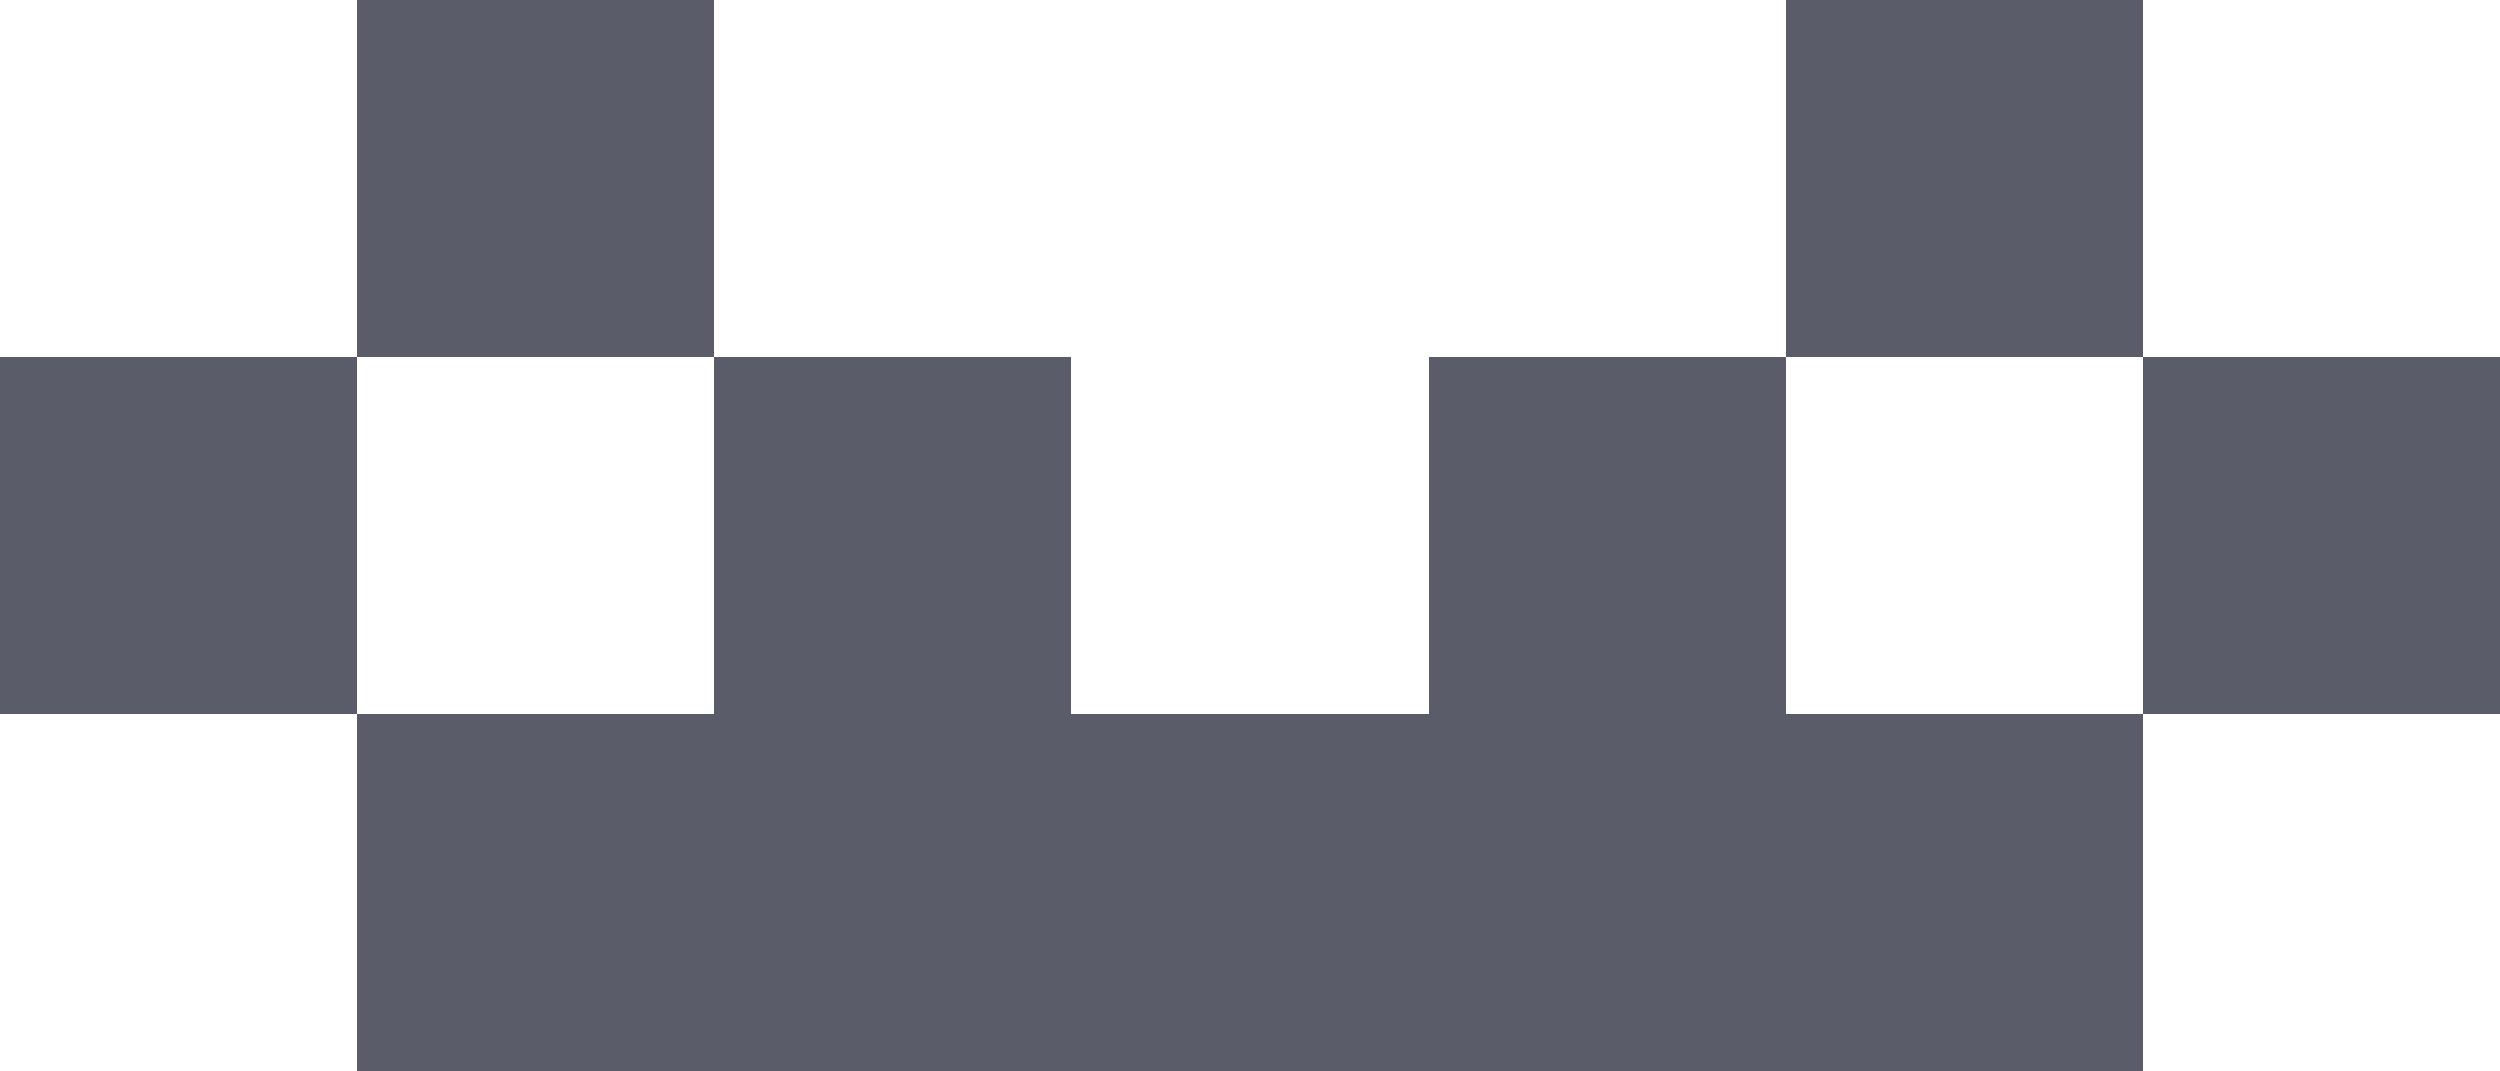 <?xml version="1.0" encoding="UTF-8" ?>
<svg xmlns="http://www.w3.org/2000/svg" xmlns:xlink="http://www.w3.org/1999/xlink" shape-rendering="crispEdges" stroke="none" preserveAspectRatio="xMidYMid slice" width="7" height="3" viewBox="0 0 7 3">
<path id="00ff695c5b" fill="#5B5C69" d="M 1 0 L 2 0 L 2 1 L 1 1 Z M 5 0 L 6 0 L 6 1 L 5 1 Z M 0 1 L 1 1 L 1 2 L 0 2 Z M 2 1 L 3 1 L 3 2 L 2 2 Z M 4 1 L 5 1 L 5 2 L 4 2 Z M 6 1 L 7 1 L 7 2 L 6 2 Z M 1 2 L 2 2 L 2 3 L 1 3 Z M 2 2 L 3 2 L 3 3 L 2 3 Z M 3 2 L 4 2 L 4 3 L 3 3 Z M 4 2 L 5 2 L 5 3 L 4 3 Z M 5 2 L 6 2 L 6 3 L 5 3 Z" />
</svg>